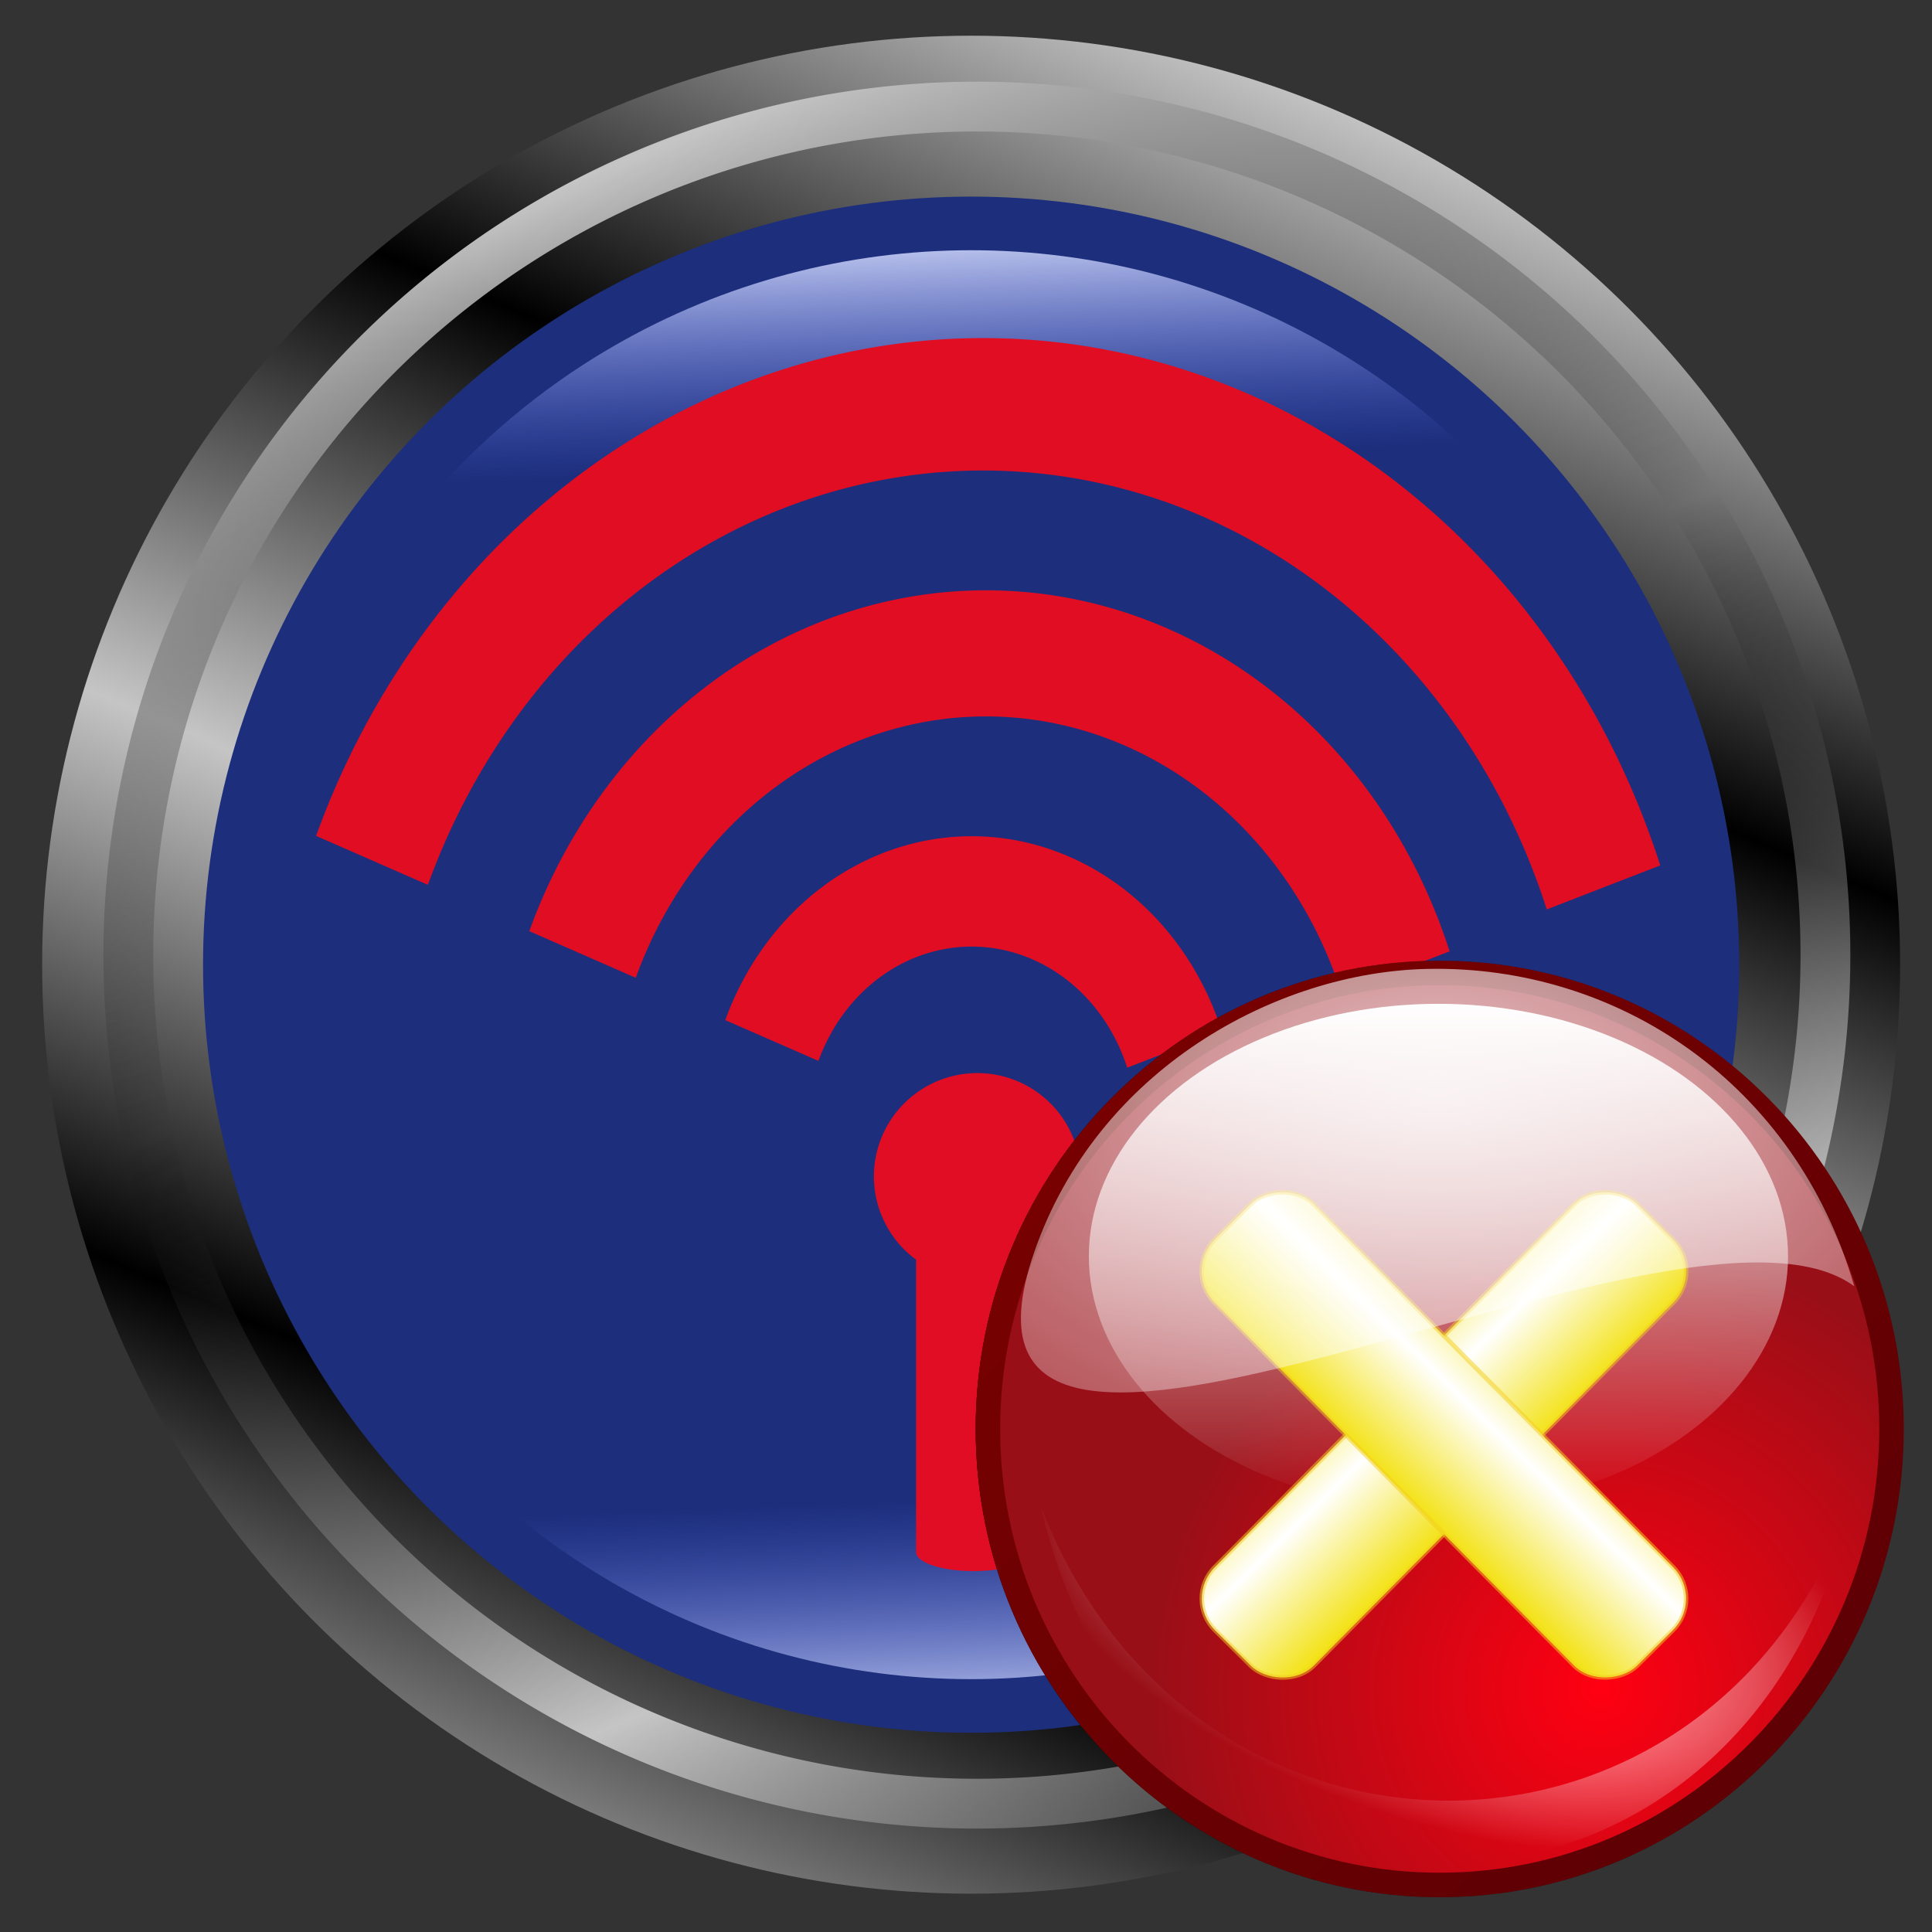 <?xml version="1.0" encoding="UTF-8" standalone="no"?>
<!-- Created with Inkscape (http://www.inkscape.org/) -->

<svg
   xmlns:dc="http://purl.org/dc/elements/1.1/"
   xmlns:cc="http://creativecommons.org/ns#"
   xmlns:rdf="http://www.w3.org/1999/02/22-rdf-syntax-ns#"
   xmlns:svg="http://www.w3.org/2000/svg"
   xmlns="http://www.w3.org/2000/svg"
   xmlns:xlink="http://www.w3.org/1999/xlink"
   xmlns:sodipodi="http://sodipodi.sourceforge.net/DTD/sodipodi-0.dtd"
   xmlns:inkscape="http://www.inkscape.org/namespaces/inkscape"
   id="svg2"
   version="1.1"
   inkscape:version="0.91 r13725"
   width="256"
   height="256"
   viewBox="0 0 256 256"
   sodipodi:docname="blueman-disabled.svg">
  <rect x="0" y="0" width="256" height="256" fill="#333333" stroke="none"/>
  <defs
     id="defs6">
    <linearGradient
       inkscape:collect="always"
       id="linearGradient4165">
      <stop
         style="stop-color:#a5afdf;stop-opacity:0"
         offset="0"
         id="stop4167" />
      <stop
         id="stop4173"
         offset="0.697"
         style="stop-color:#5b72e9;stop-opacity:0" />
      <stop
         style="stop-color:#c2caf0;stop-opacity:1"
         offset="1"
         id="stop4169" />
    </linearGradient>
    <linearGradient
       inkscape:collect="always"
       id="linearGradient4155">
      <stop
         style="stop-color:#c5c5c5;stop-opacity:1;"
         offset="0"
         id="stop4157" />
      <stop
         style="stop-color:#000000;stop-opacity:0"
         offset="1"
         id="stop4159" />
    </linearGradient>
    <linearGradient
       inkscape:collect="always"
       id="linearGradient4142">
      <stop
         style="stop-color:#000000;stop-opacity:1;"
         offset="0"
         id="stop4144" />
      <stop
         style="stop-color:#c5c5c5;stop-opacity:1"
         offset="1"
         id="stop4146" />
    </linearGradient>
    <linearGradient
       inkscape:collect="always"
       xlink:href="#linearGradient4142"
       id="linearGradient4148"
       x1="148.731"
       y1="75.543"
       x2="175.635"
       y2="12.599"
       gradientUnits="userSpaceOnUse"
       spreadMethod="reflect" />
    <linearGradient
       inkscape:collect="always"
       xlink:href="#linearGradient4155"
       id="linearGradient4161"
       x1="64.974"
       y1="28.589"
       x2="101.523"
       y2="116.914"
       gradientUnits="userSpaceOnUse"
       spreadMethod="reflect" />
    <linearGradient
       inkscape:collect="always"
       xlink:href="#linearGradient4165"
       id="linearGradient4171"
       x1="126.904"
       y1="129.858"
       x2="123.35"
       y2="38.487"
       gradientUnits="userSpaceOnUse"
       spreadMethod="reflect"
       gradientTransform="matrix(1.075,0,0,1.075,-9.642,-9.578)" />
    <linearGradient
       id="linearGradient2810">
      <stop
         stop-opacity="0.706"
         stop-color="#142bed"
         id="stop2812" />
      <stop
         stop-opacity="0"
         stop-color="#7378dc"
         id="stop2814"
         offset="1" />
    </linearGradient>
    <linearGradient
       id="linearGradient2760">
      <stop
         stop-opacity="1"
         stop-color="#595959"
         id="stop2762" />
      <stop
         stop-opacity="1"
         stop-color="white"
         id="stop2764"
         offset="1" />
    </linearGradient>
    <linearGradient
       inkscape:collect="always"
       id="linearGradient5150">
      <stop
         stop-opacity="1"
         stop-color="white"
         id="stop5152" />
      <stop
         stop-opacity="0"
         stop-color="white"
         offset="1"
         id="stop5154" />
    </linearGradient>
    <linearGradient
       y2="1061.34"
       x2="345.05"
       y1="1061.34"
       x1="-35.432"
       gradientTransform="matrix(0.582,0,0,0.587,17.52,14.877)"
       gradientUnits="userSpaceOnUse"
       id="linearGradient2788"
       xlink:href="#shadow100to0"
       inkscape:collect="always" />
    <linearGradient
       y2="369.7"
       x2="216.98"
       y1="326.98"
       x1="174.89"
       gradientTransform="matrix(4.921,0,0,4.967,-838.423,-1607.605)"
       gradientUnits="userSpaceOnUse"
       id="linearGradient2785"
       xlink:href="#linearGradient2796"
       inkscape:collect="always" />
    <linearGradient
       id="shadow100to0">
      <stop
         stop-opacity="1"
         stop-color="#000000"
         id="stop3425" />
      <stop
         stop-opacity="0"
         stop-color="#000000"
         offset="1"
         id="stop3426" />
    </linearGradient>
    <linearGradient
       y2="346.1"
       x2="183.38"
       y1="18.16"
       x1="183.38"
       gradientUnits="userSpaceOnUse"
       id="linearGradient3781"
       xlink:href="#linearGradient5150"
       inkscape:collect="always" />
    <linearGradient
       id="linearGradient2790">
      <stop
         stop-opacity="1"
         stop-color="#ff0012"
         id="stop2792" />
      <stop
         stop-opacity="1"
         stop-color="#980f17"
         id="stop2794"
         offset="1" />
    </linearGradient>
    <linearGradient
       id="linearGradient2796">
      <stop
         stop-opacity="1"
         stop-color="#7c0100"
         id="stop2798" />
      <stop
         stop-opacity="1"
         stop-color="#5a0005"
         id="stop2800"
         offset="1" />
    </linearGradient>
    <linearGradient
       id="linearGradient2814"
       inkscape:collect="always">
      <stop
         stop-opacity="1"
         stop-color="#f3e215"
         id="stop2816" />
      <stop
         stop-opacity="1"
         stop-color="white"
         id="stop2818"
         offset="1" />
    </linearGradient>
    <radialGradient
       inkscape:collect="always"
       xlink:href="#linearGradient2790"
       id="radialGradient2806"
       gradientUnits="userSpaceOnUse"
       gradientTransform="matrix(4.921,0,0,4.967,-838.423,-1607.605)"
       cx="203.9"
       cy="361.45"
       fx="203.9"
       fy="361.27"
       r="21.967" />
    <radialGradient
       inkscape:collect="always"
       xlink:href="#linearGradient5150"
       id="radialGradient2812"
       gradientUnits="userSpaceOnUse"
       gradientTransform="matrix(0.599,0.189,-0.094,0.297,92.42,27.929)"
       cx="123.89"
       cy="391.47"
       fx="124.57"
       fy="391.47"
       r="166.47" />
    <linearGradient
       inkscape:collect="always"
       xlink:href="#linearGradient2814"
       id="linearGradient2815"
       gradientUnits="userSpaceOnUse"
       gradientTransform="matrix(0.816,-3.77489e-8,3.77489e-8,0.816,-136.067,-56.924)"
       spreadMethod="reflect"
       x1="-68.874"
       y1="106.52"
       x2="-68.54"
       y2="83.14" />
    <linearGradient
       inkscape:collect="always"
       xlink:href="#linearGradient2814"
       id="linearGradient2817"
       gradientUnits="userSpaceOnUse"
       gradientTransform="matrix(0.816,-3.7748898e-8,3.7748898e-8,0.816,39.391,120.267)"
       spreadMethod="reflect"
       x1="-68.874"
       y1="106.52"
       x2="-68.54"
       y2="83.14" />
    <radialGradient
       inkscape:collect="always"
       xlink:href="#linearGradient5150"
       id="radialGradient2819"
       gradientUnits="userSpaceOnUse"
       gradientTransform="matrix(-9.9072845e-8,-7.757,12.245,-1.4944369e-7,-439.558,288.722)"
       cx="25.25"
       cy="25.619"
       fx="25.25"
       fy="25.619"
       r="14.76" />
  </defs>
  <sodipodi:namedview
     pagecolor="#ff0000"
     bordercolor="#666666"
     borderopacity="1"
     objecttolerance="10"
     gridtolerance="10"
     guidetolerance="10"
     inkscape:pageopacity="0"
     inkscape:pageshadow="2"
     inkscape:window-width="1920"
     inkscape:window-height="1056"
     id="namedview4"
     showgrid="false"
     inkscape:zoom="3.5273438"
     inkscape:cx="128"
     inkscape:cy="128"
     inkscape:window-x="0"
     inkscape:window-y="0"
     inkscape:window-maximized="1"
     inkscape:current-layer="svg2" />
  <circle
     style="opacity:1;fill:url(#linearGradient4148);fill-opacity:1;fill-rule:evenodd;stroke:none;stroke-width:2;stroke-linecap:round;stroke-linejoin:round;stroke-miterlimit:4;stroke-dasharray:none;stroke-dashoffset:0;stroke-opacity:1"
     id="path4138"
     cx="128.68"
     cy="127.827"
     r="123.096" />
  <path
     style="opacity:1;fill:url(#linearGradient4161);fill-opacity:1;fill-rule:evenodd;stroke:none;stroke-width:2;stroke-linecap:round;stroke-linejoin:round;stroke-miterlimit:4;stroke-dasharray:none;stroke-dashoffset:0;stroke-opacity:1"
     d="M 129.441 10.822 A 115.736 115.736 0 0 0 13.705 126.559 A 115.736 115.736 0 0 0 129.441 242.295 A 115.736 115.736 0 0 0 245.178 126.559 A 115.736 115.736 0 0 0 129.441 10.822 z M 129.441 17.422 A 109.137 109.137 0 0 1 238.578 126.559 A 109.137 109.137 0 0 1 129.441 235.695 A 109.137 109.137 0 0 1 20.305 126.559 A 109.137 109.137 0 0 1 129.441 17.422 z "
     id="path4150" />
  <circle
     r="101.777"
     cy="127.827"
     cx="128.68"
     id="circle4140"
     style="opacity:1;fill:#1d2e7c;fill-opacity:1;fill-rule:evenodd;stroke:none;stroke-width:2;stroke-linecap:round;stroke-linejoin:round;stroke-miterlimit:4;stroke-dasharray:none;stroke-dashoffset:0;stroke-opacity:1" />
  <circle
     style="opacity:1;fill:url(#linearGradient4171);fill-opacity:1;fill-rule:evenodd;stroke:none;stroke-width:2;stroke-linecap:round;stroke-linejoin:round;stroke-miterlimit:4;stroke-dasharray:none;stroke-dashoffset:0;stroke-opacity:1"
     id="circle4163"
     cx="128.68"
     cy="127.827"
     r="94.67" />
  <g
     id="g4273"
     transform="matrix(0.748,0,0,0.823,59.923,207.176)"
     style="fill:#e00d23;fill-opacity:1">
    <path
       inkscape:connector-curvature="0"
       id="path4241"
       d="m 95.254,-156.688 a 87.08,87.08 0 0 0 -81.604,54.873 l 18.863,7.51 a 66.775,66.775 0 0 1 63.375,-42.068 66.775,66.775 0 0 1 61.645,44.563 l 19.148,-6.75 a 87.08,87.08 0 0 0 -80.389,-58.113 87.08,87.08 0 0 0 -1.039,-0.014 z m 98.98,51.432 -0.019,0.008 a 105.862,105.862 0 0 1 0.182,0.443 105.862,105.862 0 0 0 -0.162,-0.451 z"
       style="opacity:1;fill:#e00d23;fill-opacity:1;fill-rule:evenodd;stroke:none;stroke-width:2;stroke-linecap:round;stroke-linejoin:round;stroke-miterlimit:4;stroke-dasharray:none;stroke-dashoffset:0;stroke-opacity:1" />
    <path
       inkscape:connector-curvature="0"
       id="path4224"
       d="m 95.069,-197.295 a 127.181,127.181 0 0 0 -119.186,80.143 l 19.809,7.885 a 105.862,105.862 0 0 1 100.469,-66.691 105.862,105.862 0 0 1 97.729,70.646 l 20.107,-7.088 a 127.181,127.181 0 0 0 -117.41,-84.873 127.181,127.181 0 0 0 -1.518,-0.021 z"
       style="opacity:1;fill:#e00d23;fill-opacity:1;fill-rule:evenodd;stroke:none;stroke-width:2;stroke-linecap:round;stroke-linejoin:round;stroke-miterlimit:4;stroke-dasharray:none;stroke-dashoffset:0;stroke-opacity:1" />
    <path
       inkscape:connector-curvature="0"
       id="path4232"
       d="m 92.394,-117.096 a 46.978,46.978 0 0 0 -44.023,29.604 l 16.506,6.57 a 29.212,29.212 0 0 1 27.725,-18.402 29.212,29.212 0 0 1 26.967,19.494 l 16.756,-5.906 a 46.978,46.978 0 0 0 -43.369,-31.352 46.978,46.978 0 0 0 -0.561,-0.008 z"
       style="opacity:1;fill:#e00d23;fill-opacity:1;fill-rule:evenodd;stroke:none;stroke-width:2;stroke-linecap:round;stroke-linejoin:round;stroke-miterlimit:4;stroke-dasharray:none;stroke-dashoffset:0;stroke-opacity:1" />
  </g>
  <g
     id="g4265">
    <path
       d="m 241.377,-144.801 a 105.862,105.862 0 0 1 100.469,-66.691 105.862,105.862 0 0 1 97.728,70.646 l -99.84,35.194 z"
       sodipodi:end="5.9442809"
       sodipodi:start="3.5204103"
       sodipodi:ry="105.86166"
       sodipodi:rx="105.86166"
       sodipodi:cy="-105.65103"
       sodipodi:cx="339.7337"
       sodipodi:type="arc"
       id="path4246"
       style="opacity:1;fill:#7a89cd;fill-opacity:1;fill-rule:evenodd;stroke:none;stroke-width:2;stroke-linecap:round;stroke-linejoin:round;stroke-miterlimit:4;stroke-dasharray:none;stroke-dashoffset:0;stroke-opacity:1" />
    <path
       d="m 241.377,-144.801 a 105.862,105.862 0 0 1 100.469,-66.691 105.862,105.862 0 0 1 97.728,70.646 l -99.84,35.194 z"
       sodipodi:end="5.9442809"
       sodipodi:start="3.5204103"
       sodipodi:ry="105.86166"
       sodipodi:rx="105.86166"
       sodipodi:cy="-105.65103"
       sodipodi:cx="339.7337"
       sodipodi:type="arc"
       id="path4248"
       style="opacity:1;fill:#7a89cd;fill-opacity:1;fill-rule:evenodd;stroke:none;stroke-width:2;stroke-linecap:round;stroke-linejoin:round;stroke-miterlimit:4;stroke-dasharray:none;stroke-dashoffset:0;stroke-opacity:1" />
    <path
       style="opacity:1;fill:#4c5fb3;fill-opacity:1;fill-rule:evenodd;stroke:none;stroke-width:2;stroke-linecap:round;stroke-linejoin:round;stroke-miterlimit:4;stroke-dasharray:none;stroke-dashoffset:0;stroke-opacity:1"
       id="path4250"
       sodipodi:type="arc"
       sodipodi:cx="339.7337"
       sodipodi:cy="-105.65103"
       sodipodi:rx="87.079933"
       sodipodi:ry="87.079933"
       sodipodi:start="3.5204103"
       sodipodi:end="5.9442809"
       d="m 258.828,-137.855 a 87.08,87.08 0 0 1 82.644,-54.858 87.08,87.08 0 0 1 80.389,58.113 l -82.127,28.95 z" />
    <path
       d="m 277.693,-130.346 a 66.775,66.775 0 0 1 63.374,-42.067 66.775,66.775 0 0 1 61.645,44.562 l -62.977,22.2 z"
       sodipodi:end="5.9442809"
       sodipodi:start="3.5204103"
       sodipodi:ry="66.775368"
       sodipodi:rx="66.775368"
       sodipodi:cy="-105.65103"
       sodipodi:cx="339.7337"
       sodipodi:type="arc"
       id="path4252"
       style="opacity:1;fill:#394680;fill-opacity:1;fill-rule:evenodd;stroke:none;stroke-width:2;stroke-linecap:round;stroke-linejoin:round;stroke-miterlimit:4;stroke-dasharray:none;stroke-dashoffset:0;stroke-opacity:1" />
    <path
       style="opacity:1;fill:#14246b;fill-opacity:1;fill-rule:evenodd;stroke:none;stroke-width:2;stroke-linecap:round;stroke-linejoin:round;stroke-miterlimit:4;stroke-dasharray:none;stroke-dashoffset:0;stroke-opacity:1"
       id="path4254"
       sodipodi:type="arc"
       sodipodi:cx="339.7337"
       sodipodi:cy="-105.65103"
       sodipodi:rx="46.978413"
       sodipodi:ry="46.978413"
       sodipodi:start="3.5204103"
       sodipodi:end="5.9442809"
       d="m 296.086,-123.025 a 46.978,46.978 0 0 1 44.585,-29.595 46.978,46.978 0 0 1 43.369,31.351 l -44.306,15.618 z" />
    <path
       d="m 312.593,-116.454 a 29.212,29.212 0 0 1 27.724,-18.403 29.212,29.212 0 0 1 26.967,19.494 l -27.55,9.712 z"
       sodipodi:end="5.9442809"
       sodipodi:start="3.5204103"
       sodipodi:ry="29.211916"
       sodipodi:rx="29.211916"
       sodipodi:cy="-105.65103"
       sodipodi:cx="339.7337"
       sodipodi:type="arc"
       id="path4256"
       style="opacity:1;fill:#101735;fill-opacity:1;fill-rule:evenodd;stroke:none;stroke-width:2;stroke-linecap:round;stroke-linejoin:round;stroke-miterlimit:4;stroke-dasharray:none;stroke-dashoffset:0;stroke-opacity:1" />
  </g>
  <path
     style="opacity:1;fill:#e00d24;fill-opacity:1;fill-rule:evenodd;stroke:none;stroke-width:2;stroke-linecap:round;stroke-linejoin:round;stroke-miterlimit:4;stroke-dasharray:none;stroke-dashoffset:0;stroke-opacity:1"
     d="m 129.501,142.189 a 13.706,13.706 0 0 0 -13.705,13.705 13.706,13.706 0 0 0 5.604,11.035 c -0.007,0.044 -0.019,0.088 -0.019,0.133 l 0,38.578 c 0,1.406 3.395,2.539 7.613,2.539 4.218,0 7.615,-1.133 7.615,-2.539 l 0,-38.041 a 13.706,13.706 0 0 0 6.598,-11.705 13.706,13.706 0 0 0 -13.705,-13.705 z"
     id="rect4278"
     inkscape:connector-curvature="0" />
  <g
     id="g4794"
     transform="matrix(0.768,0,0,0.768,287.141,74.172)">
    <g
       transform="matrix(0.723,0,0,0.723,-217.048,59.566)"
       id="g1901">
      <path
         style="fill:#ffffff;fill-opacity:1;fill-rule:evenodd;stroke:url(#linearGradient2788);stroke-width:5.847;stroke-linecap:butt;stroke-linejoin:miter;stroke-miterlimit:4;stroke-opacity:1"
         inkscape:connector-curvature="0"
         sodipodi:nodetypes="ccccc"
         id="path8494"
         d="m 126.647,16.217 c -59.511,0 -107.818,48.742 -107.818,108.807 0,60.065 48.306,108.826 107.818,108.826 59.511,0 107.818,-48.76 107.818,-108.826 0,-60.065 -48.306,-108.807 -107.818,-108.807 z"
         stroke-miterlimit="4" />
      <path
         style="fill:url(#radialGradient2806);fill-opacity:1;fill-rule:evenodd;stroke:url(#linearGradient2785);stroke-width:5.847;stroke-linecap:butt;stroke-linejoin:miter;stroke-miterlimit:4;stroke-opacity:1"
         inkscape:connector-curvature="0"
         id="path8495"
         d="m 126.647,16.217 c -59.511,0 -107.818,48.742 -107.818,108.807 0,60.065 48.306,108.826 107.818,108.826 59.511,0 107.818,-48.76 107.818,-108.826 0,-60.065 -48.306,-108.807 -107.818,-108.807 z"
         sodipodi:nodetypes="csssc"
         stroke-miterlimit="4" />
      <circle
         style="fill:url(#linearGradient3781);fill-opacity:1;fill-rule:evenodd;stroke:none;stroke-width:8.707;stroke-linecap:butt;stroke-linejoin:round;stroke-miterlimit:4;stroke-opacity:1"
         r="163.26"
         cy="185.68"
         cx="184.43"
         transform="matrix(0.511,0,0,0.369,32.099,15.303)"
         id="path8497"
         stroke-miterlimit="4" />
      <path
         style="fill:url(#radialGradient2812);fill-opacity:1;fill-rule:evenodd;stroke:none;stroke-width:0.328;stroke-linecap:butt;stroke-linejoin:miter;stroke-opacity:1"
         inkscape:connector-curvature="0"
         sodipodi:nodetypes="ccc"
         id="path8498"
         d="M 31.348,143.245 C 58.566,258.957 200.398,255.637 224.971,142.489 190.958,237.449 67.405,237.26 31.348,143.245 Z" />
    </g>
    <rect
       style="fill:url(#linearGradient2815);fill-opacity:1;stroke:#f3cd1d;stroke-width:0.786;stroke-linecap:round;stroke-linejoin:round;stroke-miterlimit:4;stroke-dasharray:none;stroke-dashoffset:0;stroke-opacity:0.497"
       id="rect2822"
       width="103.44"
       height="24.07"
       x="-246.67"
       y="5.548"
       rx="7.681"
       ry="7.681"
       transform="matrix(0.704,-0.711,0.711,0.704,0,0)"
       stroke-miterlimit="4" />
    <rect
       style="fill:url(#linearGradient2817);fill-opacity:1;stroke:#f3cd1d;stroke-width:0.786;stroke-linecap:round;stroke-linejoin:round;stroke-miterlimit:4;stroke-dasharray:none;stroke-dashoffset:0;stroke-opacity:0.497"
       transform="matrix(-0.704,-0.711,-0.711,0.704,0,0)"
       ry="7.681"
       rx="7.681"
       y="182.74"
       x="-71.21"
       height="24.07"
       width="103.44"
       id="rect2764"
       stroke-miterlimit="4" />
    <path
       style="display:inline;overflow:visible;visibility:visible;opacity:0.73;fill:url(#radialGradient2819);fill-opacity:1;fill-rule:evenodd;stroke:none;stroke-width:1;stroke-linecap:butt;stroke-linejoin:round;stroke-miterlimit:4;stroke-dashoffset:0;stroke-opacity:1;marker:none;marker-start:none;marker-mid:none;marker-end:none"
       inkscape:connector-curvature="0"
       sodipodi:nodetypes="cssc"
       id="path2046"
       d="m -53.962,125.346 c -30.104,-22.189 -162.725,55.601 -141.488,-5.866 10.941,-31.668 41.845,-48.314 67.734,-48.887 33.17,-0.733 63.72,19.989 73.754,54.753 z"
       display="inline"
       visibility="visible"
       overflow="visible"
       stroke-miterlimit="4" />
  </g>
</svg>
